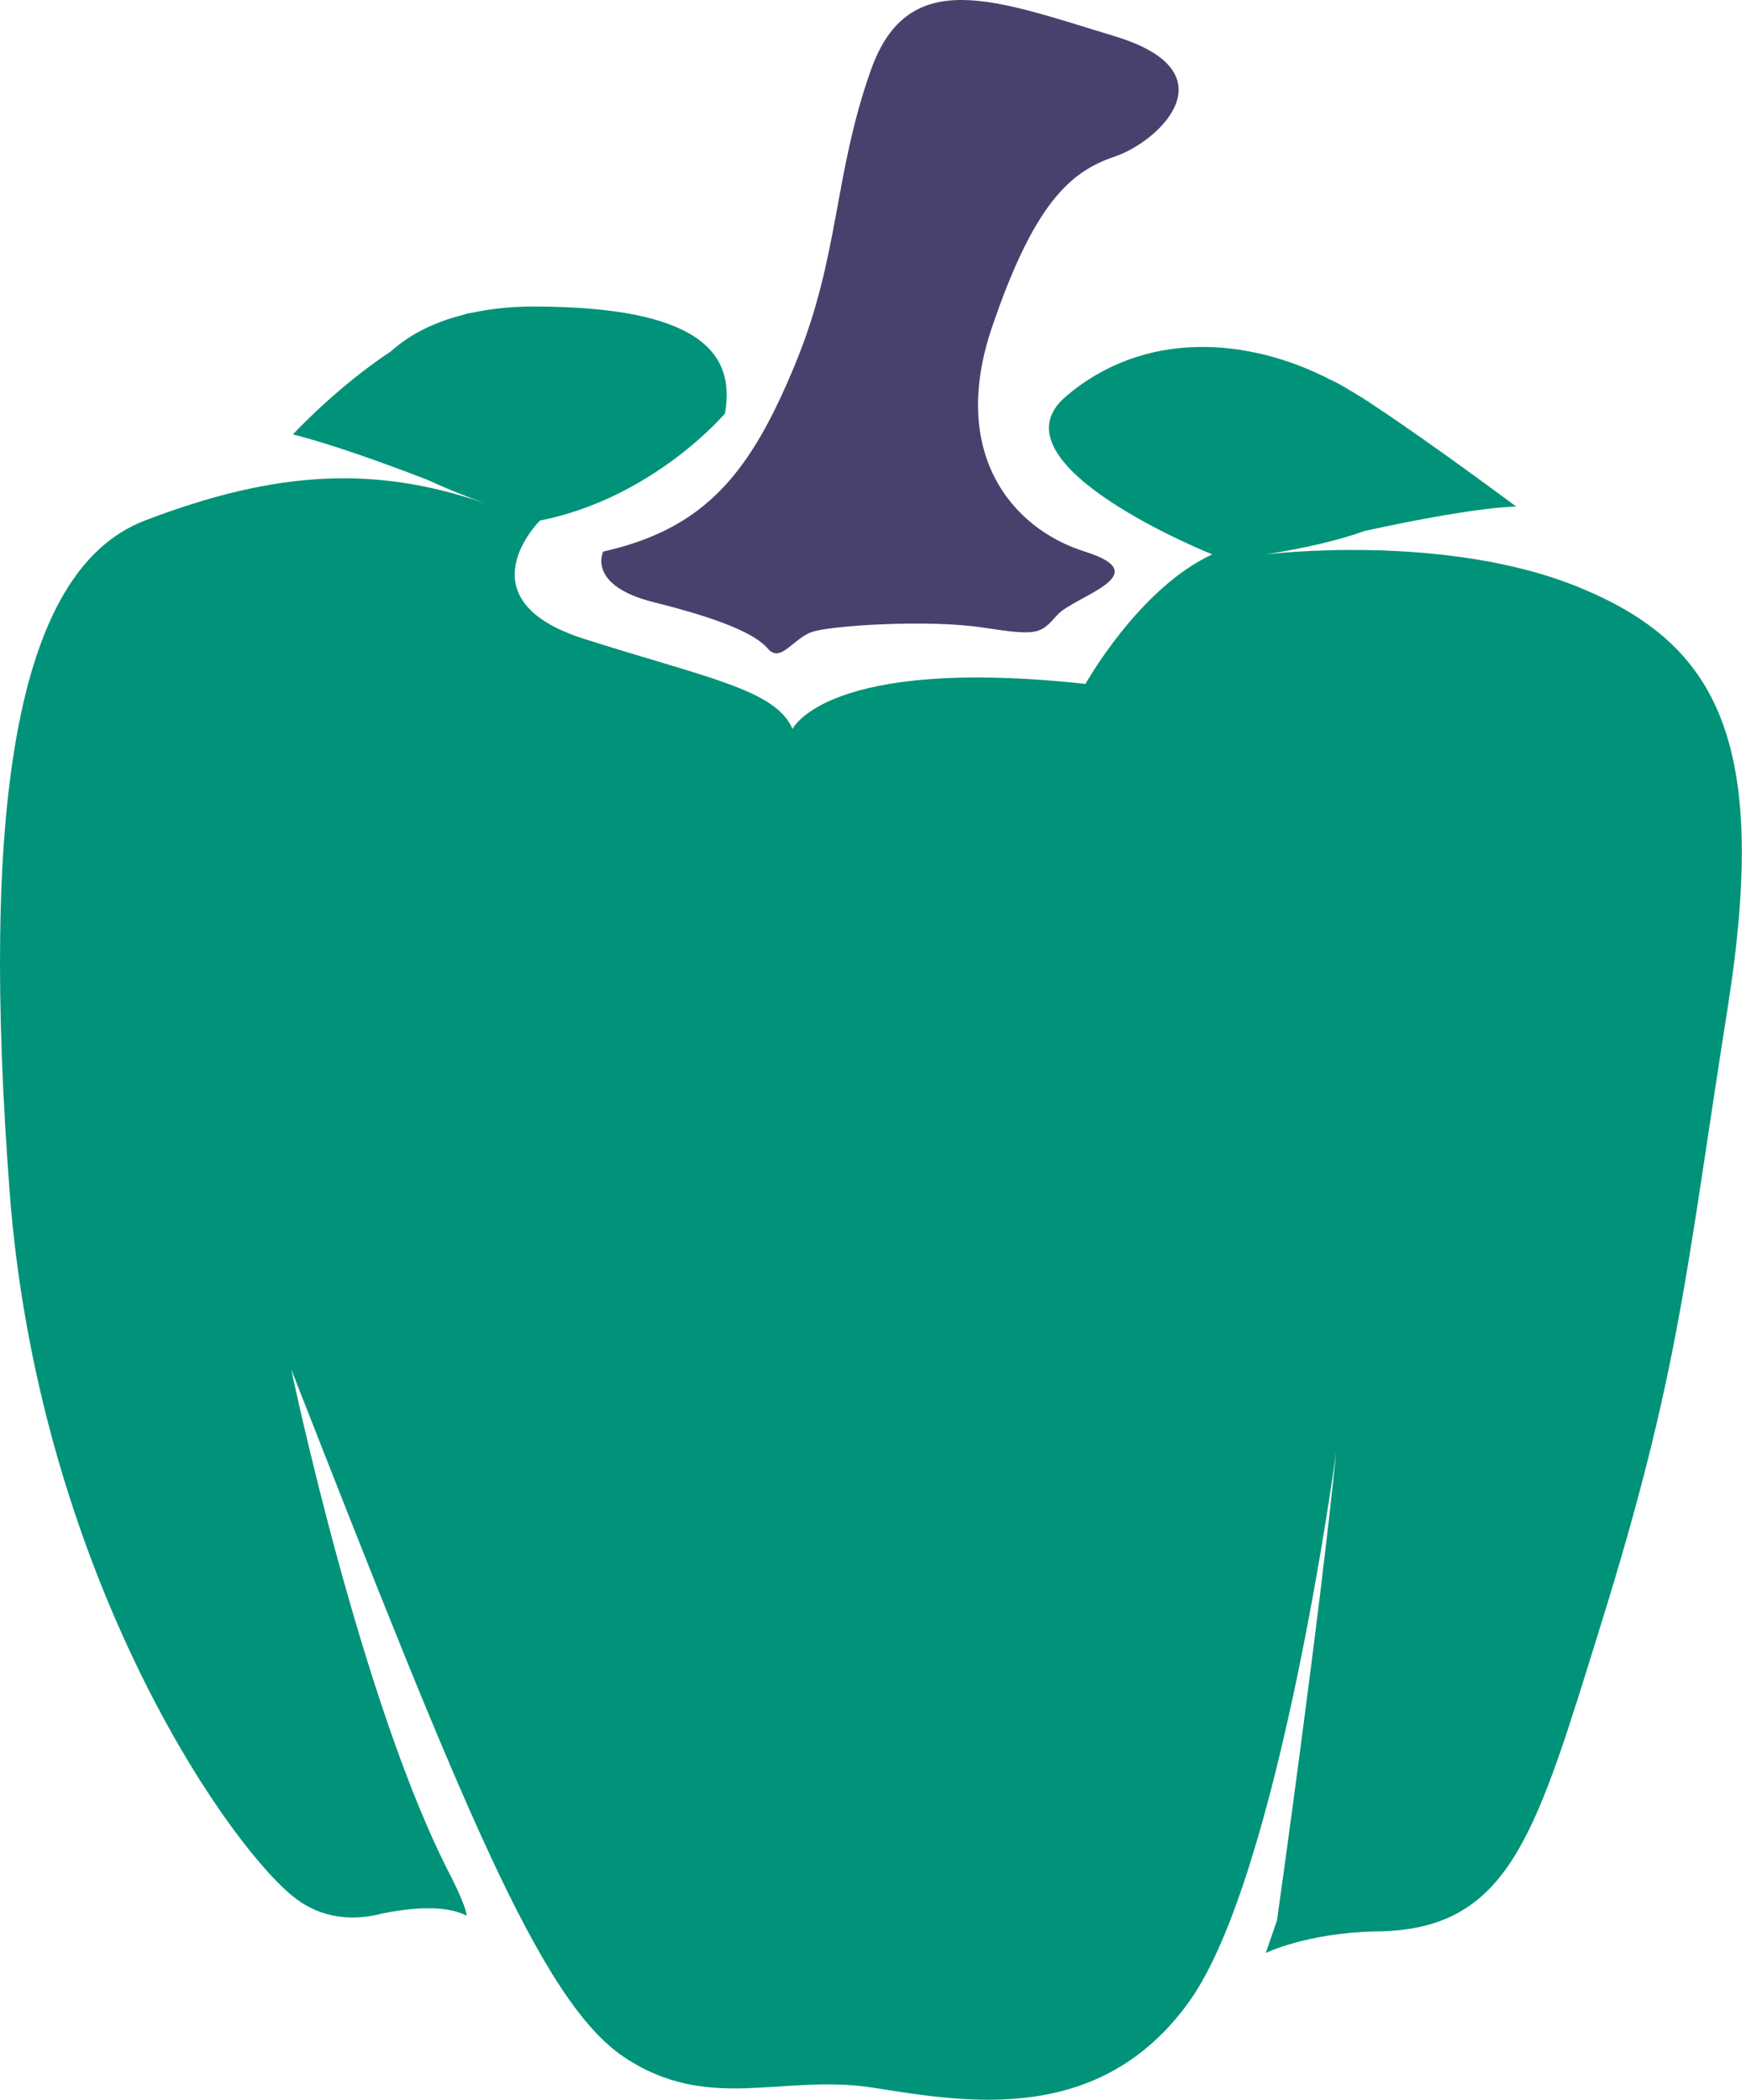 <svg width="301" height="362" viewBox="0 0 301 362" fill="none" xmlns="http://www.w3.org/2000/svg">
<path d="M272.588 101.408C249.286 91.695 218.198 95.581 218.198 95.581C225.475 94.421 231.064 93.046 235.274 91.533C244.273 89.574 254.771 87.581 261.368 87.319C261.368 87.319 246.932 76.55 237.029 70.015C235.792 69.168 234.527 68.36 233.238 67.603C231.659 66.633 230.303 65.867 229.371 65.468C215.287 58.185 197.326 56.73 183.718 68.379C170.124 80.032 208.98 95.576 208.98 95.576C196.351 101.403 187.129 117.908 187.129 117.908C142.465 113.061 136.629 125.68 136.629 125.68C133.713 118.883 122.06 116.942 100.703 110.145C79.341 103.344 93.083 89.75 93.083 89.75C112.656 85.864 124.971 71.299 124.971 71.299C126.916 60.621 120.124 52.849 91.96 52.849C87.818 52.849 84.279 53.282 81.154 53.962C80.949 54.009 80.787 53.981 80.573 54.047C80.426 54.09 80.274 54.152 80.126 54.204C74.357 55.622 70.261 57.99 67.417 60.554C57.833 66.904 50.498 74.895 50.498 74.895C57.148 76.56 66.347 79.889 73.6 82.686C79.489 85.407 85.163 87.319 85.163 87.319C65.253 80.037 47.768 81.012 24.951 89.754C2.134 98.497 -3.212 140.739 1.649 205.309C6.505 269.892 38.065 316.506 50.208 326.699C54.736 330.504 59.745 331.061 64.235 330.267H64.24C64.806 330.167 65.348 330.029 65.895 329.891C69.129 329.22 76.35 328.083 80.426 330.267C80.426 330.267 80.645 329.315 77.886 323.788C62.347 294.165 50.213 236.102 50.213 236.102C79.346 310.389 93.035 344.95 107.6 354.658C122.164 364.366 134.888 357.483 150.427 359.909C165.967 362.33 189.559 366.796 205.099 344.945C220.633 323.099 230.351 250.281 230.351 250.281C227.44 279.415 220.148 331.066 220.148 331.066L218.207 336.697C218.207 336.697 225.128 333.277 237.076 332.973C237.828 332.968 238.575 332.968 239.293 332.925C239.464 332.925 239.612 332.906 239.788 332.916L239.593 332.897C260.716 331.594 265.121 315.003 275.989 280.081C289.579 236.378 290.559 219.868 297.841 173.74C305.128 127.626 295.905 111.116 272.588 101.408Z" fill="#009379"/>
<path d="M103.986 95.091C103.986 95.091 101.075 100.917 112.724 103.828C124.377 106.744 130.209 109.289 132.392 111.843C134.575 114.397 136.763 110.021 140.036 108.932C143.313 107.838 160.065 106.749 169.535 108.204C178.996 109.66 179.358 109.294 182.278 106.021C185.194 102.744 199.763 99.1 187.016 95.095C174.268 91.09 163.709 77.981 170.991 56.496C178.273 35.011 184.566 29.546 192.162 27.001C199.763 24.452 212.61 12.432 192.162 6.244C171.719 0.046 156.607 -6.147 150.143 12.061C143.679 30.269 144.773 44.106 137.125 62.68C129.476 81.254 121.828 91.086 103.986 95.091Z" fill="#49416D"/>
</svg>
